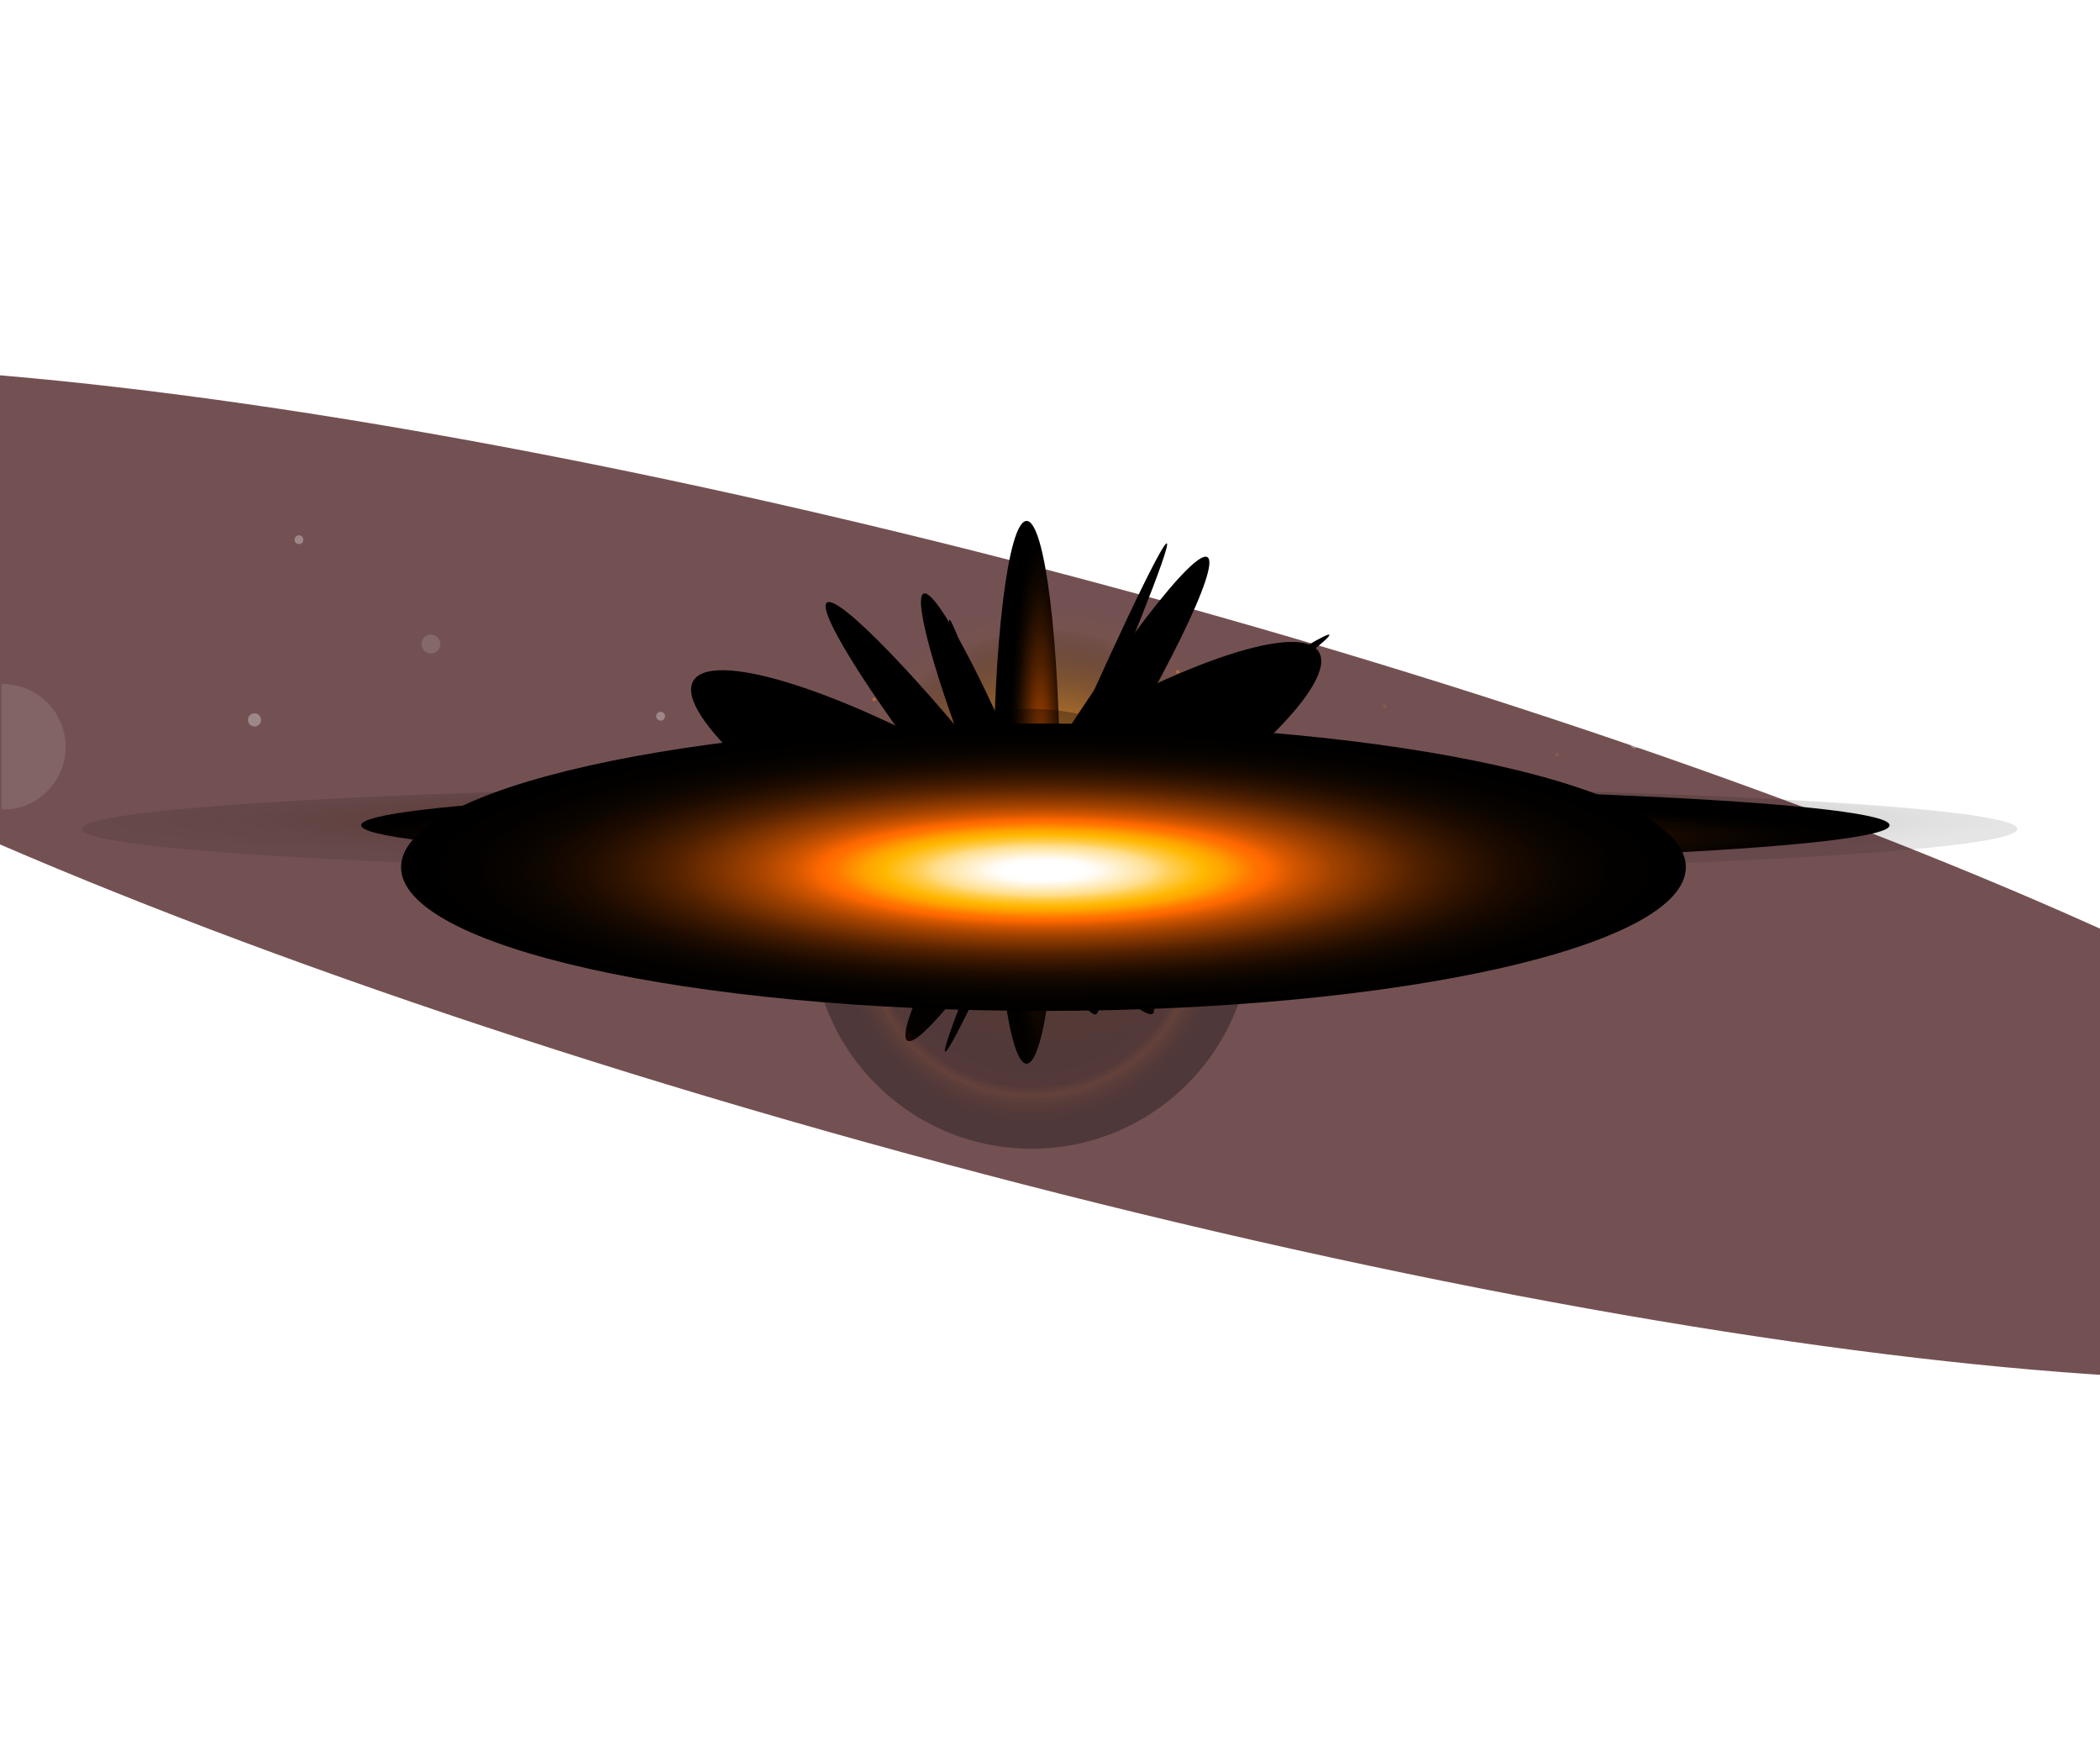 <svg width="1440" height="1197" viewBox="0 0 1440 1197" fill="none" xmlns="http://www.w3.org/2000/svg">
<g filter="url(#filter0_f_5196_385)">
<path d="M1763.66 883.618C1734.27 993.334 1233.58 954.757 645.433 797.165C57.292 639.573 -395.66 422.831 -366.209 312.92C-336.759 203.008 163.828 241.975 751.969 399.567C1340.11 557.16 1793.06 773.902 1763.66 883.618Z" fill="#350406" fill-opacity="0.69" style="mix-blend-mode:screen"/>
</g>
<g clip-path="url(#clip0_5196_385)">
<g filter="url(#filter1_f_5196_385)">
<circle cx="1225.5" cy="334.5" r="21.5" fill="white" fill-opacity="0.31"/>
</g>
<g filter="url(#filter2_f_5196_385)">
<circle cx="2" cy="512" r="43" fill="white" fill-opacity="0.11"/>
</g>
<circle cx="1074.5" cy="421.5" r="6.5" fill="white" fill-opacity="0.22"/>
<circle cx="295.5" cy="441.5" r="6.5" fill="white" fill-opacity="0.13"/>
<circle cx="982.5" cy="169.5" r="6.5" fill="white" fill-opacity="0.2"/>
<circle cx="1371" cy="446" r="11" fill="white" fill-opacity="0.16"/>
<circle cx="174.5" cy="493.5" r="4.5" fill="white" fill-opacity="0.31"/>
<circle cx="589" cy="180" r="3" fill="white" fill-opacity="0.37"/>
<circle cx="205" cy="370" r="3" fill="white" fill-opacity="0.31"/>
<circle cx="1121" cy="510" r="3" fill="white" fill-opacity="0.31"/>
<circle cx="453" cy="491" r="3" fill="white" fill-opacity="0.31"/>
<circle cx="1264" cy="197" r="3" fill="white" fill-opacity="0.31"/>
<g filter="url(#filter3_f_5196_385)">
<circle cx="240" cy="226" r="28" fill="white" fill-opacity="0.09"/>
</g>
<g filter="url(#filter4_f_5196_385)">
<circle cx="512.5" cy="299.5" r="6.5" fill="white" fill-opacity="0.16"/>
</g>
</g>
<g clip-path="url(#clip1_5196_385)">
<g opacity="0.54">
<rect x="586.424" y="532.684" width="2.365" height="2.365" rx="1.183" transform="rotate(-180 586.424 532.684)" fill="#FF8629"/>
<rect x="851.314" y="636.749" width="2.365" height="2.365" rx="1.183" transform="rotate(-180 851.314 636.749)" fill="#FF8629" fill-opacity="0.3"/>
<rect x="1068.9" y="518.495" width="2.365" height="2.365" rx="1.183" transform="rotate(-180 1068.9 518.495)" fill="#FF8629" fill-opacity="0.3"/>
<rect x="950.647" y="485.384" width="2.365" height="2.365" rx="1.183" transform="rotate(-180 950.647 485.384)" fill="#FF8629" fill-opacity="0.3"/>
<rect x="794.553" y="527.955" width="2.365" height="2.365" rx="1.183" transform="rotate(-180 794.553 527.955)" fill="#FF8629"/>
<rect x="770.9" y="504.305" width="2.365" height="2.365" rx="1.183" transform="rotate(-180 770.9 504.305)" fill="#FF8629"/>
<rect x="600.613" y="480.652" width="2.365" height="2.365" rx="1.183" transform="rotate(-180 600.613 480.652)" fill="#FF8629"/>
<rect x="472.898" y="622.559" width="2.365" height="2.365" rx="1.183" transform="rotate(-180 472.898 622.559)" fill="#FF8629"/>
<rect x="638.455" y="485.383" width="4.73" height="4.73" rx="2.365" transform="rotate(-180 638.455 485.383)" fill="#FF8629"/>
<rect x="766.172" y="461.73" width="4.73" height="4.73" rx="2.365" transform="rotate(-180 766.172 461.73)" fill="#FF8629"/>
<rect x="681.025" y="603.638" width="4.73" height="4.73" rx="2.365" transform="rotate(-180 681.025 603.638)" fill="#FF8629"/>
<rect x="737.789" y="518.495" width="4.73" height="4.73" rx="2.365" transform="rotate(-180 737.789 518.495)" fill="#FF8629"/>
<rect x="846.584" y="504.305" width="4.73" height="4.73" rx="2.365" transform="rotate(-180 846.584 504.305)" fill="#FF8629"/>
<rect x="789.822" y="579.987" width="4.73" height="4.73" rx="2.365" transform="rotate(-180 789.822 579.987)" fill="#FF8629"/>
<rect x="926.998" y="636.749" width="4.73" height="4.73" rx="2.365" transform="rotate(-180 926.998 636.749)" fill="#FF8629"/>
<rect x="482.357" y="546.877" width="4.73" height="4.73" rx="2.365" transform="rotate(-180 482.357 546.877)" fill="#FF8629"/>
<rect x="780.361" y="494.844" width="2.365" height="2.365" rx="1.183" transform="rotate(-180 780.361 494.844)" fill="#FF8629"/>
<rect x="657.377" y="546.876" width="2.365" height="2.365" rx="1.183" transform="rotate(-180 657.377 546.876)" fill="#FF8629"/>
<rect x="638.455" y="518.495" width="2.365" height="2.365" rx="1.183" transform="rotate(-180 638.455 518.495)" fill="#FF8629"/>
<rect x="652.646" y="509.034" width="2.365" height="2.365" rx="1.183" transform="rotate(-180 652.646 509.034)" fill="#FF8629"/>
<rect x="737.789" y="579.987" width="2.365" height="2.365" rx="1.183" transform="rotate(-180 737.789 579.987)" fill="#FF8629"/>
<rect x="610.074" y="565.795" width="2.365" height="2.365" rx="1.183" transform="rotate(-180 610.074 565.795)" fill="#FF8629"/>
<rect x="808.742" y="461.73" width="2.365" height="2.365" rx="1.183" transform="rotate(-180 808.742 461.73)" fill="#FF8629"/>
<rect x="903.346" y="532.684" width="2.365" height="2.365" rx="1.183" transform="rotate(-180 903.346 532.684)" fill="#FF8629"/>
<rect x="515.471" y="466.462" width="2.365" height="2.365" rx="1.183" transform="rotate(-180 515.471 466.462)" fill="#FF8629"/>
<rect x="605.344" y="622.559" width="2.365" height="2.365" rx="1.183" transform="rotate(-180 605.344 622.559)" fill="#FF8629"/>
</g>
</g>
<path style="mix-blend-mode:screen" d="M807.093 648.255C856.825 598.522 856.825 517.889 807.093 468.157C757.36 418.424 676.727 418.424 626.994 468.157C577.262 517.889 577.262 598.522 626.994 648.255C676.727 697.988 757.36 697.988 807.093 648.255Z" fill="url(#paint0_radial_5196_385)"/>
<path style="mix-blend-mode:hard-light" opacity="0.52" d="M864.756 710.809C944.884 630.681 944.884 500.769 864.756 420.642C784.629 340.514 654.717 340.514 574.589 420.642C494.462 500.769 494.462 630.681 574.589 710.809C654.717 790.936 784.629 790.936 864.756 710.809Z" fill="url(#paint1_radial_5196_385)"/>
<path style="mix-blend-mode:screen" d="M566.968 413.172C574.479 406.966 630.609 464.962 692.361 542.747C754.112 620.51 798.053 688.604 790.565 694.81C783.054 701.017 726.924 643.021 665.173 565.235C603.421 487.45 559.457 419.379 566.968 413.15V413.172Z" fill="url(#paint2_radial_5196_385)"/>
<path style="mix-blend-mode:screen" d="M780.264 681.476C777.521 683.815 728.97 628.764 671.85 558.512C614.731 488.26 570.655 429.432 573.399 427.116C576.142 424.777 624.693 479.827 681.79 550.079C738.909 620.331 782.985 679.16 780.242 681.498L780.264 681.476Z" fill="url(#paint3_radial_5196_385)"/>
<path style="mix-blend-mode:screen" d="M651.049 424.822C653.321 424.169 673.29 479.737 695.643 548.954C717.996 618.15 734.277 674.774 732.006 675.426C729.734 676.078 709.765 620.511 687.412 551.316C665.059 482.121 648.778 425.474 651.049 424.844V424.822Z" fill="url(#paint4_radial_5196_385)"/>
<path style="mix-blend-mode:screen" d="M552.125 519.698C553.294 517.134 621.702 545.536 704.952 583.136C788.18 620.736 854.721 653.321 853.552 655.907C852.383 658.47 783.975 630.068 700.747 592.469C617.52 554.846 550.978 522.284 552.147 519.698H552.125Z" fill="url(#paint5_radial_5196_385)"/>
<path style="mix-blend-mode:screen" d="M552.104 683.251C549.855 680.35 628.495 622.466 727.756 553.969C826.995 485.471 909.278 432.287 911.527 435.188C913.776 438.089 835.136 495.972 735.874 564.47C636.613 632.968 554.33 686.152 552.104 683.251Z" fill="url(#paint6_radial_5196_385)"/>
<path style="mix-blend-mode:screen" d="M56 568.249C56 551.203 353.132 537.373 719.684 537.373C1086.24 537.373 1383.34 551.203 1383.34 568.249C1383.34 585.295 1086.21 599.125 719.684 599.125C353.154 599.125 56 585.295 56 568.249Z" fill="url(#paint7_radial_5196_385)"/>
<path style="mix-blend-mode:screen" d="M702.571 664.519C706.52 664.519 709.722 608.258 709.722 538.857C709.722 469.456 706.52 413.195 702.571 413.195C698.622 413.195 695.42 469.456 695.42 538.857C695.42 608.258 698.622 664.519 702.571 664.519Z" fill="url(#paint8_radial_5196_385)"/>
<path style="mix-blend-mode:screen" d="M702.572 607.985C704.745 607.985 706.507 577.035 706.507 538.857C706.507 500.679 704.745 469.729 702.572 469.729C700.399 469.729 698.637 500.679 698.637 538.857C698.637 577.035 700.399 607.985 702.572 607.985Z" fill="url(#paint9_radial_5196_385)"/>
<path style="mix-blend-mode:screen" d="M702.571 574.275C703.689 574.275 704.595 558.418 704.595 538.857C704.595 519.296 703.689 503.439 702.571 503.439C701.453 503.439 700.547 519.296 700.547 538.857C700.547 558.418 701.453 574.275 702.571 574.275Z" fill="url(#paint10_radial_5196_385)"/>
<path style="mix-blend-mode:screen" d="M800.099 372.514C803.157 373.774 771.606 452.818 729.644 549.044C687.682 645.269 651.162 722.245 648.103 720.986C645.045 719.727 676.595 640.682 718.558 544.456C760.52 448.231 797.04 371.232 800.099 372.492V372.514Z" fill="url(#paint11_radial_5196_385)"/>
<path style="mix-blend-mode:screen" d="M512.862 628.471C512.278 625.705 597.372 605.152 702.93 582.551C808.488 559.951 894.526 543.872 895.111 546.638C895.695 549.404 810.624 569.958 705.066 592.558C599.508 615.159 513.469 631.237 512.862 628.471Z" fill="url(#paint12_radial_5196_385)"/>
<path style="mix-blend-mode:screen" d="M513.473 543.872C514.102 541.128 599.916 558.444 705.137 582.573C810.357 606.703 895.136 628.494 894.507 631.26C893.877 634.003 808.063 616.687 702.865 592.558C597.645 568.428 512.865 546.638 513.495 543.872H513.473Z" fill="url(#paint13_radial_5196_385)"/>
<path style="mix-blend-mode:screen" d="M709.989 574.164C608.681 574.164 526.578 570.408 526.578 565.798C526.578 561.188 608.704 557.433 709.989 557.433C811.274 557.433 893.4 561.188 893.4 565.798C893.4 570.408 811.274 574.164 709.989 574.164Z" fill="url(#paint14_radial_5196_385)"/>
<path style="mix-blend-mode:screen" d="M709.987 570.408C765.714 570.408 810.89 568.344 810.89 565.798C810.89 563.252 765.714 561.188 709.987 561.188C654.26 561.188 609.084 563.252 609.084 565.798C609.084 568.344 654.26 570.408 709.987 570.408Z" fill="url(#paint15_radial_5196_385)"/>
<path style="mix-blend-mode:screen" d="M709.989 568.159C681.429 568.159 658.289 567.102 658.289 565.798C658.289 564.493 681.429 563.436 709.989 563.436C738.548 563.436 761.688 564.493 761.688 565.798C761.688 567.102 738.548 568.159 709.989 568.159Z" fill="url(#paint16_radial_5196_385)"/>
<path style="mix-blend-mode:screen" d="M703.965 357.111C716.58 357.111 726.835 440.406 726.835 543.153C726.835 645.899 716.603 729.194 703.965 729.194C691.327 729.194 681.117 645.899 681.117 543.153C681.117 440.406 691.349 357.111 703.965 357.111Z" fill="url(#paint17_radial_5196_385)"/>
<path style="mix-blend-mode:screen" d="M633.444 406.876C641.787 403.84 675.002 465.974 707.609 545.604C740.217 625.256 759.894 692.269 751.551 695.283C743.208 698.319 709.993 636.185 677.386 556.555C644.756 476.903 625.079 409.89 633.422 406.854L633.444 406.876Z" fill="url(#paint18_radial_5196_385)"/>
<path style="mix-blend-mode:screen" d="M827.918 381.936C837.206 387.379 798.662 466.041 741.857 557.589C685.053 649.16 631.465 718.962 622.2 713.497C612.935 708.055 651.456 629.415 708.261 537.845C765.065 446.274 818.653 376.472 827.941 381.914L827.918 381.936Z" fill="url(#paint19_radial_5196_385)"/>
<path style="mix-blend-mode:screen" d="M904.039 446.41C918.386 467.009 852.902 531.526 757.778 590.512C662.677 649.498 573.94 680.598 559.615 659.999C545.29 639.4 610.752 574.883 705.876 515.897C801 456.912 889.714 425.811 904.061 446.41H904.039Z" fill="url(#paint20_radial_5196_385)"/>
<path style="mix-blend-mode:screen" d="M826.616 668.994C815.304 691.392 727.422 664.407 630.342 608.727C533.262 553.047 463.752 489.721 475.086 467.323C486.397 444.925 574.28 471.911 671.36 527.613C768.44 583.316 837.949 646.619 826.638 669.017L826.616 668.994Z" fill="url(#paint21_radial_5196_385)"/>
<path style="mix-blend-mode:screen" d="M938.895 619.588C933.925 649.497 824.229 656.199 693.845 634.565C563.483 612.91 461.838 571.105 466.807 541.196C471.777 511.287 581.473 504.586 711.835 526.241C842.197 547.897 943.842 589.68 938.895 619.588Z" fill="url(#paint22_radial_5196_385)"/>
<path style="mix-blend-mode:screen" d="M783.749 572.498C588.263 572.498 429.791 568.72 429.791 564.088C429.791 559.455 588.263 555.677 783.749 555.677C979.236 555.677 1137.71 559.455 1137.71 564.088C1137.71 568.72 979.236 572.498 783.749 572.498Z" fill="url(#paint23_radial_5196_385)"/>
<path style="mix-blend-mode:screen" d="M783.751 568.721C676.214 568.721 589.029 566.652 589.029 564.089C589.029 561.525 676.214 559.456 783.751 559.456C891.288 559.456 978.474 561.525 978.474 564.089C978.474 566.652 891.288 568.721 783.751 568.721Z" fill="url(#paint24_radial_5196_385)"/>
<path style="mix-blend-mode:screen" d="M783.75 566.45C728.655 566.45 683.994 565.393 683.994 564.088C683.994 562.784 728.655 561.727 783.75 561.727C838.845 561.727 883.506 562.784 883.506 564.088C883.506 565.393 838.845 566.45 783.75 566.45Z" fill="url(#paint25_radial_5196_385)"/>
<path style="mix-blend-mode:screen" d="M1295.71 565.73C1295.71 580.594 1061.09 592.67 771.653 592.67C482.212 592.67 247.619 580.617 247.619 565.73C247.619 550.843 482.235 538.79 771.653 538.79C1061.07 538.79 1295.71 550.843 1295.71 565.73Z" fill="url(#paint26_radial_5196_385)"/>
<path style="mix-blend-mode:screen" d="M768.39 579.438C775.924 547.91 756.474 516.244 724.946 508.71C693.418 501.176 661.752 520.626 654.218 552.154C646.684 583.682 666.134 615.347 697.662 622.882C729.19 630.416 760.856 610.965 768.39 579.438Z" fill="url(#paint27_radial_5196_385)"/>
<path style="mix-blend-mode:color-dodge" opacity="0.31" d="M858.165 636.759C858.165 719.986 790.657 787.495 707.384 787.495C624.112 787.495 556.648 719.986 556.648 636.759C556.648 553.531 624.157 486 707.384 486C790.612 486 858.165 553.486 858.165 636.759Z" fill="url(#paint28_radial_5196_385)"/>
<path style="mix-blend-mode:screen" d="M1156 594.5C1156 648.903 958.803 693 715.5 693C472.197 693 275 648.903 275 594.5C275 540.097 472.197 496 715.5 496C958.803 496 1156 540.097 1156 594.5Z" fill="url(#paint29_radial_5196_385)"/>
<defs>
<filter id="filter0_f_5196_385" x="-617.568" y="0.448" width="2632.59" height="1195.62" filterUnits="userSpaceOnUse" color-interpolation-filters="sRGB">
<feFlood flood-opacity="0" result="BackgroundImageFix"/>
<feBlend mode="normal" in="SourceGraphic" in2="BackgroundImageFix" result="shape"/>
<feGaussianBlur stdDeviation="125" result="effect1_foregroundBlur_5196_385"/>
</filter>
<filter id="filter1_f_5196_385" x="1192.6" y="301.6" width="65.8" height="65.8" filterUnits="userSpaceOnUse" color-interpolation-filters="sRGB">
<feFlood flood-opacity="0" result="BackgroundImageFix"/>
<feBlend mode="normal" in="SourceGraphic" in2="BackgroundImageFix" result="shape"/>
<feGaussianBlur stdDeviation="5.7" result="effect1_foregroundBlur_5196_385"/>
</filter>
<filter id="filter2_f_5196_385" x="-56.6" y="453.4" width="117.2" height="117.2" filterUnits="userSpaceOnUse" color-interpolation-filters="sRGB">
<feFlood flood-opacity="0" result="BackgroundImageFix"/>
<feBlend mode="normal" in="SourceGraphic" in2="BackgroundImageFix" result="shape"/>
<feGaussianBlur stdDeviation="7.8" result="effect1_foregroundBlur_5196_385"/>
</filter>
<filter id="filter3_f_5196_385" x="202.4" y="188.4" width="75.2" height="75.2" filterUnits="userSpaceOnUse" color-interpolation-filters="sRGB">
<feFlood flood-opacity="0" result="BackgroundImageFix"/>
<feBlend mode="normal" in="SourceGraphic" in2="BackgroundImageFix" result="shape"/>
<feGaussianBlur stdDeviation="4.8" result="effect1_foregroundBlur_5196_385"/>
</filter>
<filter id="filter4_f_5196_385" x="499.4" y="286.4" width="26.2" height="26.2" filterUnits="userSpaceOnUse" color-interpolation-filters="sRGB">
<feFlood flood-opacity="0" result="BackgroundImageFix"/>
<feBlend mode="normal" in="SourceGraphic" in2="BackgroundImageFix" result="shape"/>
<feGaussianBlur stdDeviation="3.3" result="effect1_foregroundBlur_5196_385"/>
</filter>
<radialGradient id="paint0_radial_5196_385" cx="0" cy="0" r="1" gradientUnits="userSpaceOnUse" gradientTransform="translate(717.063 558.205) scale(127.349)">
<stop stop-color="#FA902C"/>
<stop offset="0.1" stop-color="#F48D2B" stop-opacity="0.98"/>
<stop offset="0.23" stop-color="#E58428" stop-opacity="0.92"/>
<stop offset="0.36" stop-color="#CD7624" stop-opacity="0.82"/>
<stop offset="0.51" stop-color="#AB621E" stop-opacity="0.68"/>
<stop offset="0.66" stop-color="#7E4916" stop-opacity="0.51"/>
<stop offset="0.82" stop-color="#48290C" stop-opacity="0.29"/>
<stop offset="0.98" stop-color="#0A0501" stop-opacity="0.04"/>
<stop offset="1" stop-opacity="0"/>
</radialGradient>
<radialGradient id="paint1_radial_5196_385" cx="0" cy="0" r="1" gradientUnits="userSpaceOnUse" gradientTransform="translate(719.684 565.73) scale(205.179)">
<stop stop-color="#FABA2C"/>
<stop offset="0.07" stop-color="#F5B52A" stop-opacity="0.96"/>
<stop offset="0.18" stop-color="#E8A827" stop-opacity="0.83"/>
<stop offset="0.34" stop-color="#D29421" stop-opacity="0.64"/>
<stop offset="0.52" stop-color="#B5781A" stop-opacity="0.37"/>
<stop offset="0.73" stop-color="#905510" stop-opacity="0.03"/>
<stop offset="0.75" stop-color="#8D5210" stop-opacity="0"/>
</radialGradient>
<radialGradient id="paint2_radial_5196_385" cx="0" cy="0" r="1" gradientUnits="userSpaceOnUse" gradientTransform="translate(495.475 675.486) rotate(-128.45) scale(181.374 20.153)">
<stop stop-color="#FFA200"/>
<stop offset="0.01" stop-color="#FF8F00"/>
<stop offset="0.03" stop-color="#FF6900"/>
<stop offset="0.05" stop-color="#F86600"/>
<stop offset="0.21" stop-color="#B74B00"/>
<stop offset="0.36" stop-color="#7F3400"/>
<stop offset="0.51" stop-color="#512100"/>
<stop offset="0.65" stop-color="#2E1300"/>
<stop offset="0.78" stop-color="#140800"/>
<stop offset="0.9" stop-color="#050200"/>
<stop offset="1"/>
</radialGradient>
<radialGradient id="paint3_radial_5196_385" cx="0" cy="0" r="1" gradientUnits="userSpaceOnUse" gradientTransform="translate(656.029 544.426) rotate(50.88) scale(165.656 4.733)">
<stop stop-color="#FFA200"/>
<stop offset="0.01" stop-color="#FF8F00"/>
<stop offset="0.03" stop-color="#FF6900"/>
<stop offset="0.07" stop-color="#D85900"/>
<stop offset="0.13" stop-color="#AB4600"/>
<stop offset="0.19" stop-color="#823500"/>
<stop offset="0.25" stop-color="#5F2700"/>
<stop offset="0.33" stop-color="#411A00"/>
<stop offset="0.4" stop-color="#291100"/>
<stop offset="0.49" stop-color="#160900"/>
<stop offset="0.59" stop-color="#090400"/>
<stop offset="0.73" stop-color="#020000"/>
<stop offset="1"/>
</radialGradient>
<radialGradient id="paint4_radial_5196_385" cx="0" cy="0" r="1" gradientUnits="userSpaceOnUse" gradientTransform="translate(912.286 497.727) rotate(-107.91) scale(130.475 3.346)">
<stop stop-color="#FFA200"/>
<stop offset="0.01" stop-color="#FF8F00"/>
<stop offset="0.03" stop-color="#FF6900"/>
<stop offset="0.07" stop-color="#D85900"/>
<stop offset="0.13" stop-color="#AB4600"/>
<stop offset="0.19" stop-color="#823500"/>
<stop offset="0.25" stop-color="#5F2700"/>
<stop offset="0.33" stop-color="#411A00"/>
<stop offset="0.4" stop-color="#291100"/>
<stop offset="0.49" stop-color="#160900"/>
<stop offset="0.59" stop-color="#090400"/>
<stop offset="0.73" stop-color="#020000"/>
<stop offset="1"/>
</radialGradient>
<radialGradient id="paint5_radial_5196_385" cx="0" cy="0" r="1" gradientUnits="userSpaceOnUse" gradientTransform="translate(637.697 777.171) rotate(-155.68) scale(166.804 6.672)">
<stop stop-color="#FFA200"/>
<stop offset="0.01" stop-color="#FF8F00"/>
<stop offset="0.03" stop-color="#FF6900"/>
<stop offset="0.07" stop-color="#D85900"/>
<stop offset="0.13" stop-color="#AB4600"/>
<stop offset="0.19" stop-color="#823500"/>
<stop offset="0.25" stop-color="#5F2700"/>
<stop offset="0.33" stop-color="#411A00"/>
<stop offset="0.4" stop-color="#291100"/>
<stop offset="0.49" stop-color="#160900"/>
<stop offset="0.59" stop-color="#090400"/>
<stop offset="0.73" stop-color="#020000"/>
<stop offset="1"/>
</radialGradient>
<radialGradient id="paint6_radial_5196_385" cx="0" cy="0" r="1" gradientUnits="userSpaceOnUse" gradientTransform="translate(769.932 580.881) rotate(145.39) scale(219.584 5.228)">
<stop stop-color="#FFA200"/>
<stop offset="0.01" stop-color="#FF8F00"/>
<stop offset="0.03" stop-color="#FF6900"/>
<stop offset="0.07" stop-color="#D85900"/>
<stop offset="0.13" stop-color="#AB4600"/>
<stop offset="0.19" stop-color="#823500"/>
<stop offset="0.25" stop-color="#5F2700"/>
<stop offset="0.33" stop-color="#411A00"/>
<stop offset="0.4" stop-color="#291100"/>
<stop offset="0.49" stop-color="#160900"/>
<stop offset="0.59" stop-color="#090400"/>
<stop offset="0.73" stop-color="#020000"/>
<stop offset="1"/>
</radialGradient>
<radialGradient id="paint7_radial_5196_385" cx="0" cy="0" r="1" gradientUnits="userSpaceOnUse" gradientTransform="translate(724.599 562.386) rotate(180) scale(664.343 30.757)">
<stop stop-color="#FFA200"/>
<stop offset="0.01" stop-color="#FF8F00"/>
<stop offset="0.03" stop-color="#FF6900"/>
<stop offset="0.05" stop-color="#F86600" stop-opacity="0.98"/>
<stop offset="0.21" stop-color="#B74B00" stop-opacity="0.75"/>
<stop offset="0.36" stop-color="#7F3400" stop-opacity="0.55"/>
<stop offset="0.51" stop-color="#512100" stop-opacity="0.39"/>
<stop offset="0.65" stop-color="#2E1300" stop-opacity="0.26"/>
<stop offset="0.78" stop-color="#140800" stop-opacity="0.17"/>
<stop offset="0.9" stop-color="#050200" stop-opacity="0.12"/>
<stop offset="1" stop-opacity="0.1"/>
</radialGradient>
<radialGradient id="paint8_radial_5196_385" cx="0" cy="0" r="1" gradientUnits="userSpaceOnUse" gradientTransform="translate(702.571 541.211) scale(7.286 120.584)">
<stop stop-color="#BD1B04"/>
<stop offset="0.48" stop-color="#650E02"/>
<stop offset="1"/>
</radialGradient>
<radialGradient id="paint9_radial_5196_385" cx="0" cy="0" r="1" gradientUnits="userSpaceOnUse" gradientTransform="translate(702.572 538.528) scale(3.486 67.76)">
<stop stop-color="#F2BA0A"/>
<stop offset="0.25" stop-color="#A78006"/>
<stop offset="0.52" stop-color="#604A03"/>
<stop offset="0.74" stop-color="#2C2201"/>
<stop offset="0.91" stop-color="#0C0900"/>
<stop offset="1"/>
</radialGradient>
<radialGradient id="paint10_radial_5196_385" cx="0" cy="0" r="1" gradientUnits="userSpaceOnUse" gradientTransform="translate(702.571 539.963) scale(2.114 34.456)">
<stop stop-color="white"/>
<stop offset="0.12" stop-color="#C7C7C7"/>
<stop offset="0.24" stop-color="#939393"/>
<stop offset="0.37" stop-color="#666666"/>
<stop offset="0.5" stop-color="#414141"/>
<stop offset="0.63" stop-color="#242424"/>
<stop offset="0.75" stop-color="#101010"/>
<stop offset="0.88" stop-color="#040404"/>
<stop offset="1"/>
</radialGradient>
<radialGradient id="paint11_radial_5196_385" cx="0" cy="0" r="1" gradientUnits="userSpaceOnUse" gradientTransform="translate(964.125 608.145) rotate(-66.44) scale(189.249 4.731)">
<stop stop-color="#FFA200"/>
<stop offset="0.01" stop-color="#FF8F00"/>
<stop offset="0.03" stop-color="#FF6900"/>
<stop offset="0.07" stop-color="#D85900"/>
<stop offset="0.13" stop-color="#AB4600"/>
<stop offset="0.19" stop-color="#823500"/>
<stop offset="0.25" stop-color="#5F2700"/>
<stop offset="0.33" stop-color="#411A00"/>
<stop offset="0.4" stop-color="#291100"/>
<stop offset="0.49" stop-color="#160900"/>
<stop offset="0.59" stop-color="#090400"/>
<stop offset="0.73" stop-color="#020000"/>
<stop offset="1"/>
</radialGradient>
<radialGradient id="paint12_radial_5196_385" cx="0" cy="0" r="1" gradientUnits="userSpaceOnUse" gradientTransform="translate(736.993 640.859) rotate(167.92) scale(196.934 6.676)">
<stop stop-color="#FFA200"/>
<stop offset="0.01" stop-color="#FF8F00"/>
<stop offset="0.03" stop-color="#FF6900"/>
<stop offset="0.07" stop-color="#D85900"/>
<stop offset="0.13" stop-color="#AB4600"/>
<stop offset="0.19" stop-color="#823500"/>
<stop offset="0.25" stop-color="#5F2700"/>
<stop offset="0.33" stop-color="#411A00"/>
<stop offset="0.4" stop-color="#291100"/>
<stop offset="0.49" stop-color="#160900"/>
<stop offset="0.59" stop-color="#090400"/>
<stop offset="0.73" stop-color="#020000"/>
<stop offset="1"/>
</radialGradient>
<radialGradient id="paint13_radial_5196_385" cx="0" cy="0" r="1" gradientUnits="userSpaceOnUse" gradientTransform="translate(688.395 745.616) rotate(-167.08) scale(197.293 6.688)">
<stop stop-color="#FFA200"/>
<stop offset="0.01" stop-color="#FF8F00"/>
<stop offset="0.03" stop-color="#FF6900"/>
<stop offset="0.07" stop-color="#D85900"/>
<stop offset="0.13" stop-color="#AB4600"/>
<stop offset="0.19" stop-color="#823500"/>
<stop offset="0.25" stop-color="#5F2700"/>
<stop offset="0.33" stop-color="#411A00"/>
<stop offset="0.4" stop-color="#291100"/>
<stop offset="0.49" stop-color="#160900"/>
<stop offset="0.59" stop-color="#090400"/>
<stop offset="0.73" stop-color="#020000"/>
<stop offset="1"/>
</radialGradient>
<radialGradient id="paint14_radial_5196_385" cx="0" cy="0" r="1" gradientUnits="userSpaceOnUse" gradientTransform="translate(712.847 565.798) rotate(90) scale(8.545 176.206)">
<stop stop-color="#BD1B04"/>
<stop offset="0.48" stop-color="#650E02"/>
<stop offset="1"/>
</radialGradient>
<radialGradient id="paint15_radial_5196_385" cx="0" cy="0" r="1" gradientUnits="userSpaceOnUse" gradientTransform="translate(711.385 565.798) rotate(90) scale(4.07 98.623)">
<stop stop-color="#F2BA0A"/>
<stop offset="0.25" stop-color="#A78006"/>
<stop offset="0.52" stop-color="#604A03"/>
<stop offset="0.74" stop-color="#2C2201"/>
<stop offset="0.91" stop-color="#0C0900"/>
<stop offset="1"/>
</radialGradient>
<radialGradient id="paint16_radial_5196_385" cx="0" cy="0" r="1" gradientUnits="userSpaceOnUse" gradientTransform="translate(713.779 565.798) rotate(90) scale(2.474 50.24)">
<stop stop-color="white"/>
<stop offset="0.12" stop-color="#C7C7C7"/>
<stop offset="0.24" stop-color="#939393"/>
<stop offset="0.37" stop-color="#666666"/>
<stop offset="0.5" stop-color="#414141"/>
<stop offset="0.63" stop-color="#242424"/>
<stop offset="0.75" stop-color="#101010"/>
<stop offset="0.88" stop-color="#040404"/>
<stop offset="1"/>
</radialGradient>
<radialGradient id="paint17_radial_5196_385" cx="0" cy="0" r="1" gradientUnits="userSpaceOnUse" gradientTransform="translate(713.333 550.567) rotate(-90) scale(186.715 22.77)">
<stop stop-color="#FFA200"/>
<stop offset="0.01" stop-color="#FF8F00"/>
<stop offset="0.03" stop-color="#FF6900"/>
<stop offset="0.05" stop-color="#F86600"/>
<stop offset="0.21" stop-color="#B74B00"/>
<stop offset="0.36" stop-color="#7F3400"/>
<stop offset="0.51" stop-color="#512100"/>
<stop offset="0.65" stop-color="#2E1300"/>
<stop offset="0.78" stop-color="#140800"/>
<stop offset="0.9" stop-color="#050200"/>
<stop offset="1"/>
</radialGradient>
<radialGradient id="paint18_radial_5196_385" cx="0" cy="0" r="1" gradientUnits="userSpaceOnUse" gradientTransform="translate(808.5 604.436) rotate(-112.27) scale(157.174 15.334)">
<stop stop-color="#FFA200"/>
<stop offset="0.01" stop-color="#FF8F00"/>
<stop offset="0.03" stop-color="#FF6900"/>
<stop offset="0.05" stop-color="#F86600"/>
<stop offset="0.21" stop-color="#B74B00"/>
<stop offset="0.36" stop-color="#7F3400"/>
<stop offset="0.51" stop-color="#512100"/>
<stop offset="0.65" stop-color="#2E1300"/>
<stop offset="0.78" stop-color="#140800"/>
<stop offset="0.9" stop-color="#050200"/>
<stop offset="1"/>
</radialGradient>
<radialGradient id="paint19_radial_5196_385" cx="0" cy="0" r="1" gradientUnits="userSpaceOnUse" gradientTransform="translate(795.621 567.4) rotate(-58.18) scale(197.464 18.806)">
<stop stop-color="#FFA200"/>
<stop offset="0.01" stop-color="#FF8F00"/>
<stop offset="0.03" stop-color="#FF6900"/>
<stop offset="0.05" stop-color="#F86600"/>
<stop offset="0.21" stop-color="#B74B00"/>
<stop offset="0.36" stop-color="#7F3400"/>
<stop offset="0.51" stop-color="#512100"/>
<stop offset="0.65" stop-color="#2E1300"/>
<stop offset="0.78" stop-color="#140800"/>
<stop offset="0.9" stop-color="#050200"/>
<stop offset="1"/>
</radialGradient>
<radialGradient id="paint20_radial_5196_385" cx="0" cy="0" r="1" gradientUnits="userSpaceOnUse" gradientTransform="translate(832.996 338.217) rotate(-31.81) scale(202.06 46.991)">
<stop stop-color="#FFA200"/>
<stop offset="0.01" stop-color="#FF8F00"/>
<stop offset="0.03" stop-color="#FF6900"/>
<stop offset="0.05" stop-color="#F86600"/>
<stop offset="0.21" stop-color="#B74B00"/>
<stop offset="0.36" stop-color="#7F3400"/>
<stop offset="0.51" stop-color="#512100"/>
<stop offset="0.65" stop-color="#2E1300"/>
<stop offset="0.78" stop-color="#140800"/>
<stop offset="0.9" stop-color="#050200"/>
<stop offset="1"/>
</radialGradient>
<radialGradient id="paint21_radial_5196_385" cx="0" cy="0" r="1" gradientUnits="userSpaceOnUse" gradientTransform="translate(854.756 559.344) rotate(29.84) scale(202.079 46.995)">
<stop stop-color="#FFA200"/>
<stop offset="0.01" stop-color="#FF8F00"/>
<stop offset="0.03" stop-color="#FF6900"/>
<stop offset="0.05" stop-color="#F86600"/>
<stop offset="0.21" stop-color="#B74B00"/>
<stop offset="0.36" stop-color="#7F3400"/>
<stop offset="0.51" stop-color="#512100"/>
<stop offset="0.65" stop-color="#2E1300"/>
<stop offset="0.78" stop-color="#140800"/>
<stop offset="0.9" stop-color="#050200"/>
<stop offset="1"/>
</radialGradient>
<radialGradient id="paint22_radial_5196_385" cx="0" cy="0" r="1" gradientUnits="userSpaceOnUse" gradientTransform="translate(715.255 480.513) rotate(9.43) scale(239.629 56.383)">
<stop stop-color="#FFA200"/>
<stop offset="0.01" stop-color="#FF8F00"/>
<stop offset="0.03" stop-color="#FF6900"/>
<stop offset="0.05" stop-color="#F86600"/>
<stop offset="0.21" stop-color="#B74B00"/>
<stop offset="0.36" stop-color="#7F3400"/>
<stop offset="0.51" stop-color="#512100"/>
<stop offset="0.65" stop-color="#2E1300"/>
<stop offset="0.78" stop-color="#140800"/>
<stop offset="0.9" stop-color="#050200"/>
<stop offset="1"/>
</radialGradient>
<radialGradient id="paint23_radial_5196_385" cx="0" cy="0" r="1" gradientUnits="userSpaceOnUse" gradientTransform="translate(783.772 564.065) rotate(90) scale(8.59 339.835)">
<stop stop-color="#BD1B04"/>
<stop offset="0.48" stop-color="#650E02"/>
<stop offset="1"/>
</radialGradient>
<radialGradient id="paint24_radial_5196_385" cx="0" cy="0" r="1" gradientUnits="userSpaceOnUse" gradientTransform="translate(784.898 564.066) rotate(90) scale(4.115 191.278)">
<stop stop-color="#F2BA0A"/>
<stop offset="0.25" stop-color="#A78006"/>
<stop offset="0.52" stop-color="#604A03"/>
<stop offset="0.74" stop-color="#2C2201"/>
<stop offset="0.91" stop-color="#0C0900"/>
<stop offset="1"/>
</radialGradient>
<radialGradient id="paint25_radial_5196_385" cx="0" cy="0" r="1" gradientUnits="userSpaceOnUse" gradientTransform="translate(781.574 564.066) rotate(90) scale(2.474 96.399)">
<stop stop-color="white"/>
<stop offset="0.12" stop-color="#C7C7C7"/>
<stop offset="0.24" stop-color="#939393"/>
<stop offset="0.37" stop-color="#666666"/>
<stop offset="0.5" stop-color="#414141"/>
<stop offset="0.63" stop-color="#242424"/>
<stop offset="0.75" stop-color="#101010"/>
<stop offset="0.88" stop-color="#040404"/>
<stop offset="1"/>
</radialGradient>
<radialGradient id="paint26_radial_5196_385" cx="0" cy="0" r="1" gradientUnits="userSpaceOnUse" gradientTransform="translate(746.657 574.115) scale(525.807 26.827)">
<stop stop-color="#FFA200"/>
<stop offset="0.01" stop-color="#FF8F00"/>
<stop offset="0.03" stop-color="#FF6900"/>
<stop offset="0.05" stop-color="#F86600"/>
<stop offset="0.21" stop-color="#B74B00"/>
<stop offset="0.36" stop-color="#7F3400"/>
<stop offset="0.51" stop-color="#512100"/>
<stop offset="0.65" stop-color="#2E1300"/>
<stop offset="0.78" stop-color="#140800"/>
<stop offset="0.9" stop-color="#050200"/>
<stop offset="1"/>
</radialGradient>
<radialGradient id="paint27_radial_5196_385" cx="0" cy="0" r="1" gradientUnits="userSpaceOnUse" gradientTransform="translate(711.317 565.739) scale(58.693 58.693)">
<stop stop-color="white"/>
<stop offset="0.1" stop-color="#F9F9F9" stop-opacity="0.98"/>
<stop offset="0.23" stop-color="#EAEAEA" stop-opacity="0.92"/>
<stop offset="0.36" stop-color="#D2D2D2" stop-opacity="0.83"/>
<stop offset="0.5" stop-color="#B0B0B0" stop-opacity="0.69"/>
<stop offset="0.65" stop-color="#838383" stop-opacity="0.52"/>
<stop offset="0.81" stop-color="#4D4D4D" stop-opacity="0.3"/>
<stop offset="0.96" stop-color="#0F0F0F" stop-opacity="0.06"/>
<stop offset="1" stop-opacity="0"/>
</radialGradient>
<radialGradient id="paint28_radial_5196_385" cx="0" cy="0" r="1" gradientUnits="userSpaceOnUse" gradientTransform="translate(707.407 636.736) scale(150.758 150.759)">
<stop/>
<stop offset="0.7" stop-color="#0C0301"/>
<stop offset="0.72" stop-color="#110501"/>
<stop offset="0.73" stop-color="#220D02"/>
<stop offset="0.76" stop-color="#451D03"/>
<stop offset="0.78" stop-color="#2C1302"/>
<stop offset="0.81" stop-color="#180A01"/>
<stop offset="0.84" stop-color="#0A0400"/>
<stop offset="0.87" stop-color="#020100"/>
<stop offset="0.94"/>
</radialGradient>
<radialGradient id="paint29_radial_5196_385" cx="0" cy="0" r="1" gradientUnits="userSpaceOnUse" gradientTransform="translate(716.07 596.761) scale(441.498 98.783)">
<stop offset="0.06" stop-color="white"/>
<stop offset="0.08" stop-color="#FFFCF7"/>
<stop offset="0.1" stop-color="#FFF6E1"/>
<stop offset="0.13" stop-color="#FFECBE"/>
<stop offset="0.17" stop-color="#FFDE8D"/>
<stop offset="0.2" stop-color="#FFCD4E"/>
<stop offset="0.25" stop-color="#FFB700"/>
<stop offset="0.28" stop-color="#FFA400"/>
<stop offset="0.33" stop-color="#FF7300"/>
<stop offset="0.35" stop-color="#FF6800"/>
<stop offset="0.39" stop-color="#D35600"/>
<stop offset="0.45" stop-color="#A24200"/>
<stop offset="0.52" stop-color="#763000"/>
<stop offset="0.58" stop-color="#522100"/>
<stop offset="0.65" stop-color="#341500"/>
<stop offset="0.72" stop-color="#1D0B00"/>
<stop offset="0.8" stop-color="#0C0500"/>
<stop offset="0.89" stop-color="#030100"/>
<stop offset="1"/>
</radialGradient>
<clipPath id="clip0_5196_385">
<rect width="1439" height="392" fill="white" transform="translate(1 163)"/>
</clipPath>
<clipPath id="clip1_5196_385">
<rect width="598.907" height="182" fill="white" transform="translate(470.535 457)"/>
</clipPath>
</defs>
</svg>
